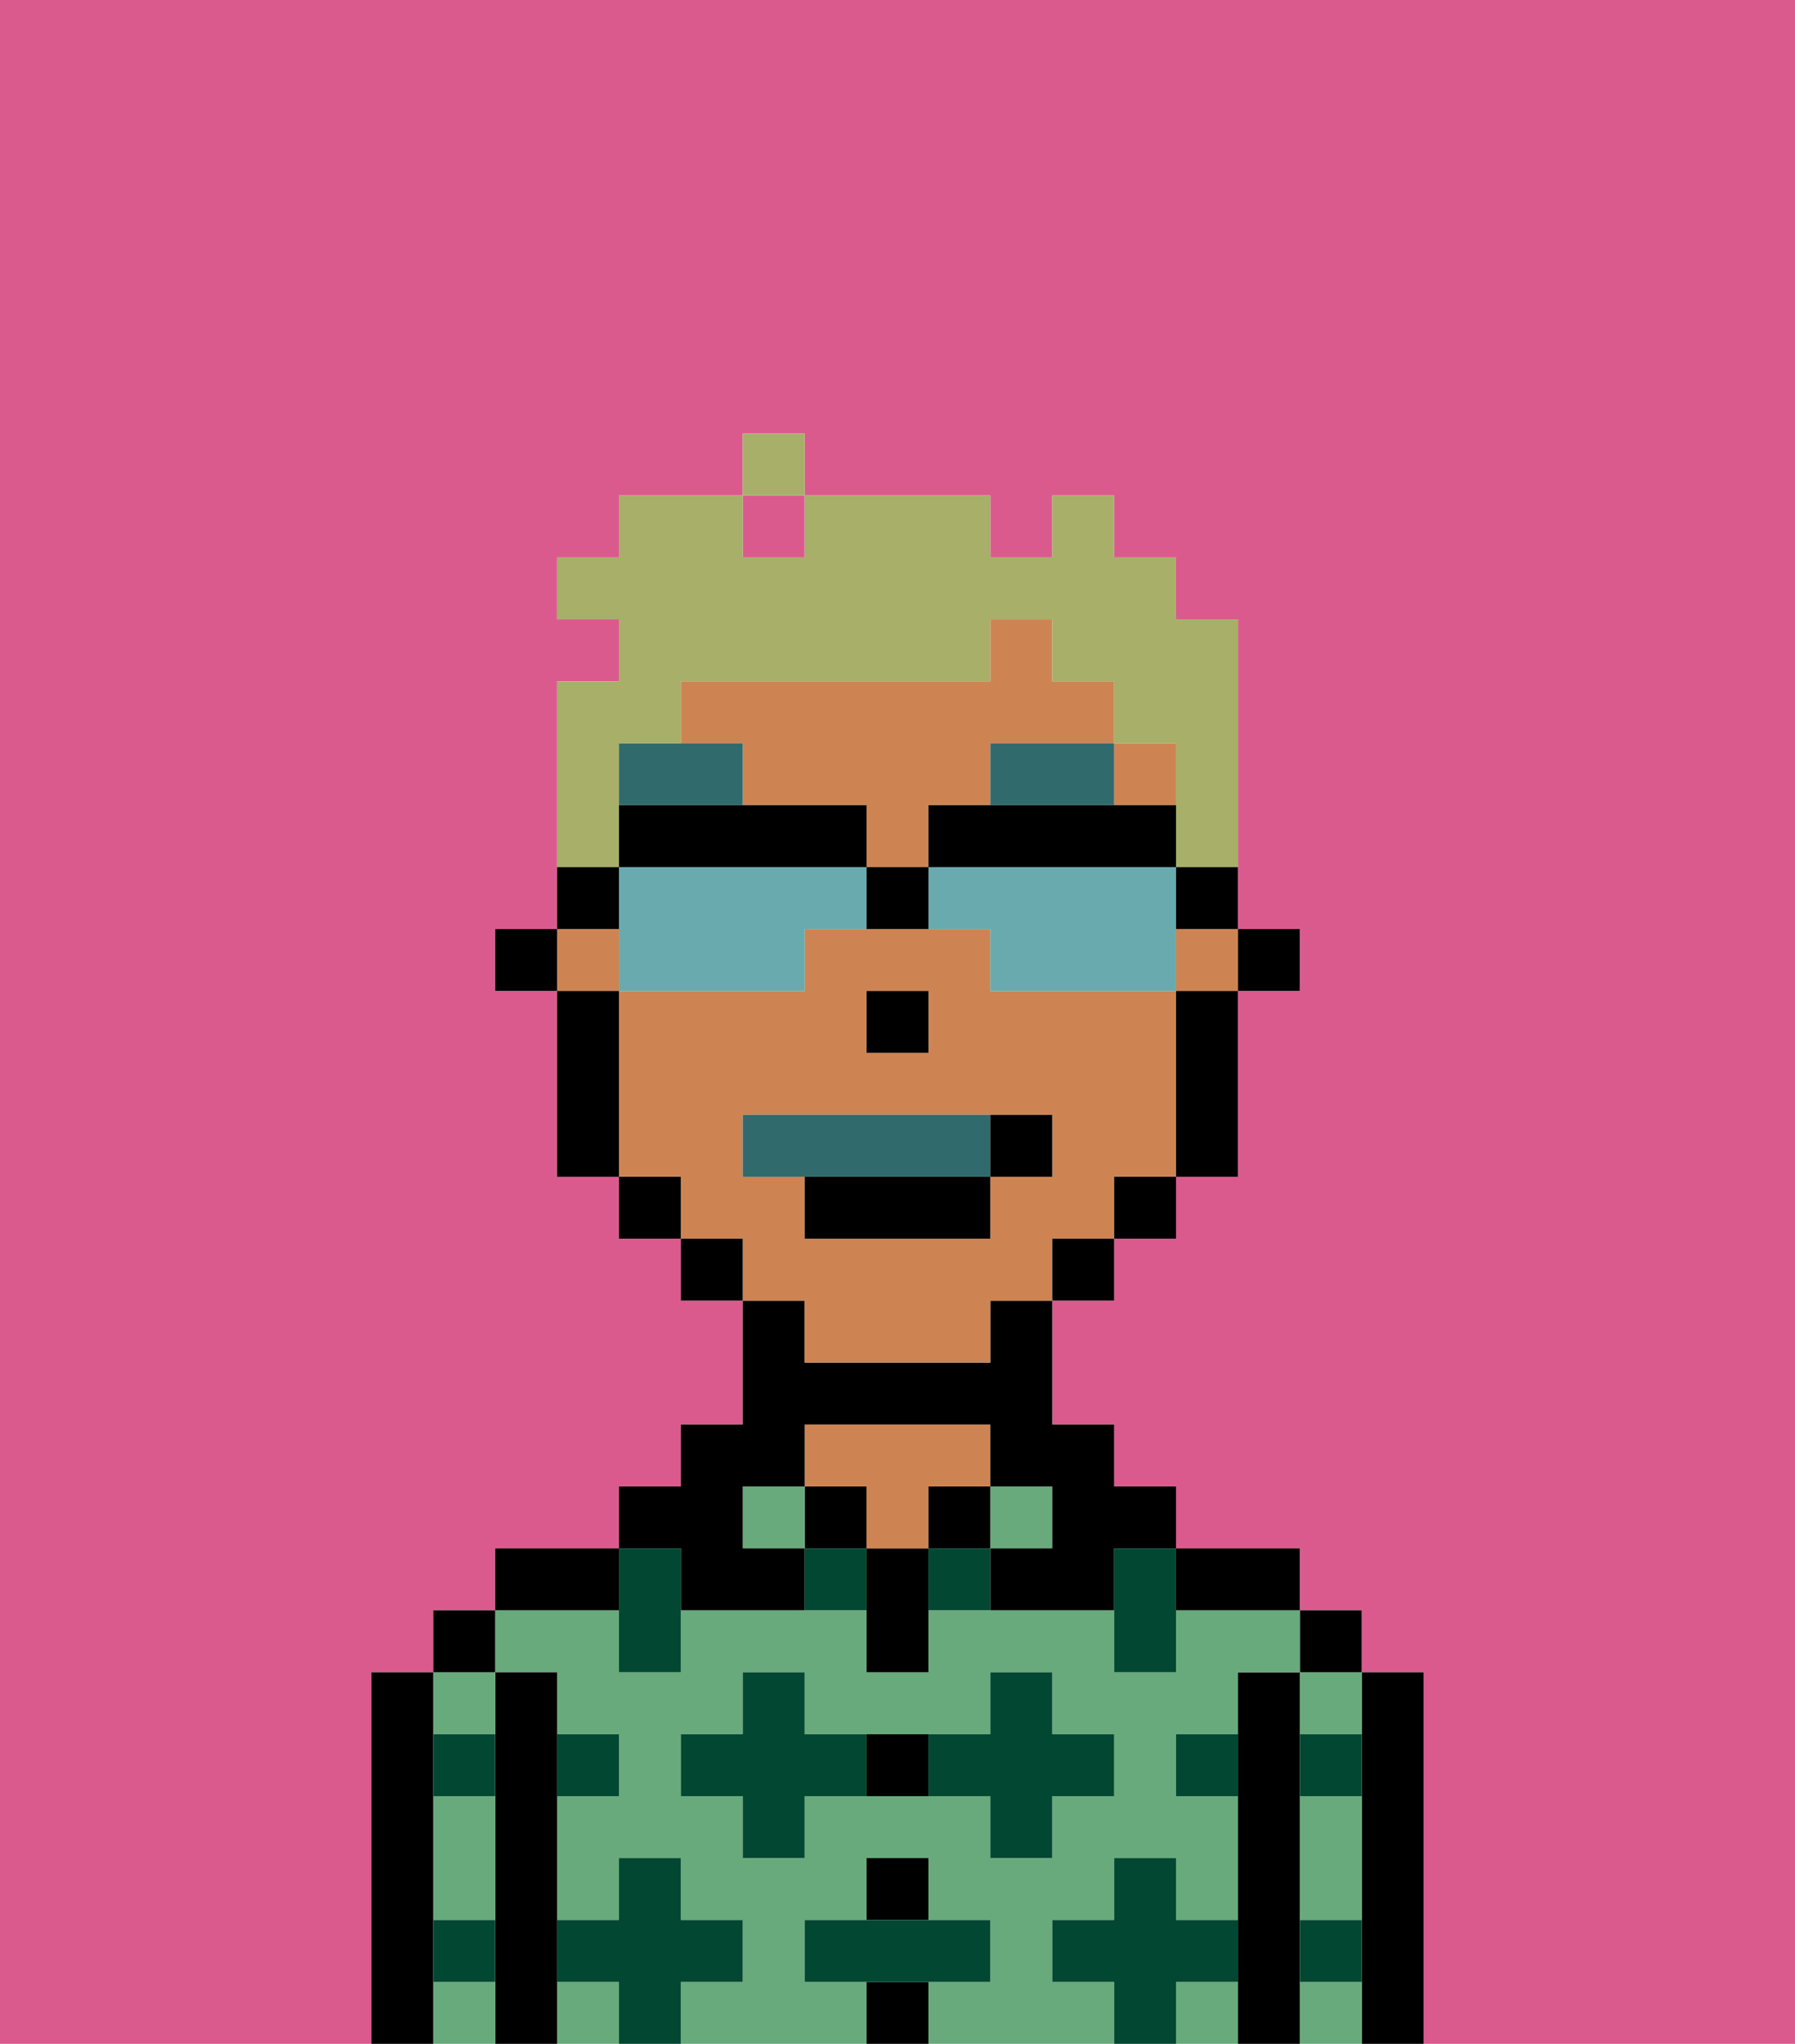 <svg xmlns="http://www.w3.org/2000/svg" viewBox="0 0 29 33"><defs><style>polygon,rect,path{shape-rendering:crispedges;}.ya235-1{fill:#db5a8e;}.ya235-2{fill:#000000;}.ya235-3{fill:#68aa7b;}.ya235-4{fill:#ce8452;}.ya235-5{fill:#014731;}.ya235-6{fill:#316a6d;}.ya235-7{fill:#316a6d;}.ya235-8{fill:#a7af69;}.ya235-9{fill:#68aaad;}</style></defs><path class="ya235-1" d="M0,33H6V27H7V26H8V25h2V24h1V23h1V21H11V20H10V19H9V16H8V15H9V11h1V10H9V9h1V8h2V7h1V8h3V9h1V8h1V9h1v1h1v5h1v1H20v3H19v1H18v1H17v2h1v1h1v1h2v1h1v1h1v6h6V0H0Z"/><rect class="ya235-1" x="12" y="8" width="1" height="1"/><path class="ya235-2" d="M23,27H22v6h1V27Z"/><path class="ya235-3" d="M21,28h1V27H21Z"/><path class="ya235-3" d="M21,30v1h1V29H21Z"/><path class="ya235-3" d="M21,32v1h1V32Z"/><rect class="ya235-2" x="21" y="26" width="1" height="1"/><path class="ya235-2" d="M21,31V27H20v6h1V31Z"/><path class="ya235-3" d="M17,32V31h1V30h1v1h1V29H19V28h1V27h1V26H19v1H18V26H15v1H14V26H11v1H10V26H8v1H9v1h1v1H9v2h1V30h1v1h1v1H11v1h3V32H13V31h1V30h1v1h1v1H15v1h3V32Zm-2-3H13v1H12V29H11V28h1V27h1v1h3V27h1v1h1v1H17v1H16V29Z"/><rect class="ya235-3" x="9" y="32" width="1" height="1"/><path class="ya235-3" d="M19,32v1h1V32Z"/><path class="ya235-2" d="M20,26h1V25H19v1Z"/><rect class="ya235-3" x="16" y="24" width="1" height="1"/><rect class="ya235-2" x="15" y="24" width="1" height="1"/><rect class="ya235-2" x="14" y="32" width="1" height="1"/><rect class="ya235-2" x="14" y="30" width="1" height="1"/><path class="ya235-2" d="M14,28v1h1V28Z"/><path class="ya235-2" d="M14,25v2h1V25Z"/><rect class="ya235-2" x="13" y="24" width="1" height="1"/><path class="ya235-4" d="M14,25h1V24h1V23H13v1h1Z"/><rect class="ya235-3" x="12" y="24" width="1" height="1"/><path class="ya235-2" d="M11,26h2V25H12V24h1V23h3v1h1v1H16v1h2V25h1V24H18V23H17V21H16v1H13V21H12v2H11v1H10v1h1Z"/><path class="ya235-2" d="M10,25H8v1h2Z"/><path class="ya235-2" d="M9,31V27H8v6H9V31Z"/><path class="ya235-3" d="M7,30v1H8V29H7Z"/><path class="ya235-3" d="M7,32v1H8V32Z"/><path class="ya235-3" d="M8,28V27H7v1Z"/><rect class="ya235-2" x="7" y="26" width="1" height="1"/><path class="ya235-2" d="M7,31V27H6v6H7V31Z"/><path class="ya235-5" d="M12,32V31H11V30H10v1H9v1h1v1h1V32Z"/><path class="ya235-5" d="M13,28V27H12v1H11v1h1v1h1V29h1V28Z"/><polygon class="ya235-5" points="10 27 11 27 11 26 11 25 10 25 10 26 10 27"/><path class="ya235-5" d="M15,25v1h1V25Z"/><path class="ya235-5" d="M13,25v1h1V25Z"/><path class="ya235-5" d="M17,30V29h1V28H17V27H16v1H15v1h1v1Z"/><polygon class="ya235-5" points="18 26 18 27 19 27 19 26 19 25 18 25 18 26"/><path class="ya235-5" d="M7,29H8V28H7Z"/><path class="ya235-5" d="M10,29V28H9v1Z"/><path class="ya235-5" d="M21,29h1V28H21Z"/><path class="ya235-5" d="M19,29h1V28H19Z"/><path class="ya235-5" d="M21,32h1V31H21Z"/><path class="ya235-5" d="M7,32H8V31H7Z"/><polygon class="ya235-5" points="16 32 16 31 15 31 14 31 13 31 13 32 14 32 15 32 16 32"/><path class="ya235-5" d="M20,32V31H19V30H18v1H17v1h1v1h1V32Z"/><rect class="ya235-2" x="20" y="15" width="1" height="1"/><path class="ya235-4" d="M13,22h3V21h1V20h1V19h1V16H16V15H13v1H10v3h1v1h1v1h1Zm1-6h1v1H14Zm-2,3V18h5v1H16v1H13V19Z"/><path class="ya235-4" d="M12,13h2v1h1V13h1V12h2V11H17V10H16v1H11v1h1Z"/><rect class="ya235-4" x="19" y="15" width="1" height="1"/><rect class="ya235-4" x="18" y="12" width="1" height="1"/><rect class="ya235-4" x="9" y="15" width="1" height="1"/><path class="ya235-2" d="M19,17v2h1V16H19Z"/><rect class="ya235-2" x="18" y="19" width="1" height="1"/><rect class="ya235-2" x="17" y="20" width="1" height="1"/><rect class="ya235-2" x="11" y="20" width="1" height="1"/><rect class="ya235-2" x="10" y="19" width="1" height="1"/><path class="ya235-2" d="M10,16H9v3h1V16Z"/><rect class="ya235-2" x="8" y="15" width="1" height="1"/><rect class="ya235-2" x="14" y="16" width="1" height="1"/><path class="ya235-6" d="M16,13h2V12H16Z"/><path class="ya235-6" d="M12,12H10v1h2Z"/><path class="ya235-7" d="M16,19V18H12v1h4Z"/><path class="ya235-2" d="M13,20h3V19H13Z"/><path class="ya235-2" d="M17,19V18H16v1Z"/><path class="ya235-8" d="M10,13V12h1V11h5V10h1v1h1v1h1v2h1V10H19V9H18V8H17V9H16V8H13V9H12V8H10V9H9v1h1v1H9v3h1Z"/><rect class="ya235-8" x="12" y="7" width="1" height="1"/><path class="ya235-9" d="M13,14H10v2h3V15h1V14Z"/><path class="ya235-9" d="M19,14H15v1h1v1h3V14Z"/><path class="ya235-2" d="M17,13H15v1h4V13H17Z"/><path class="ya235-2" d="M13,14h1V13H10v1h3Z"/><path class="ya235-2" d="M19,15h1V14H19Z"/><path class="ya235-2" d="M10,14H9v1h1Z"/><path class="ya235-2" d="M14,14v1h1V14Z"/></svg>